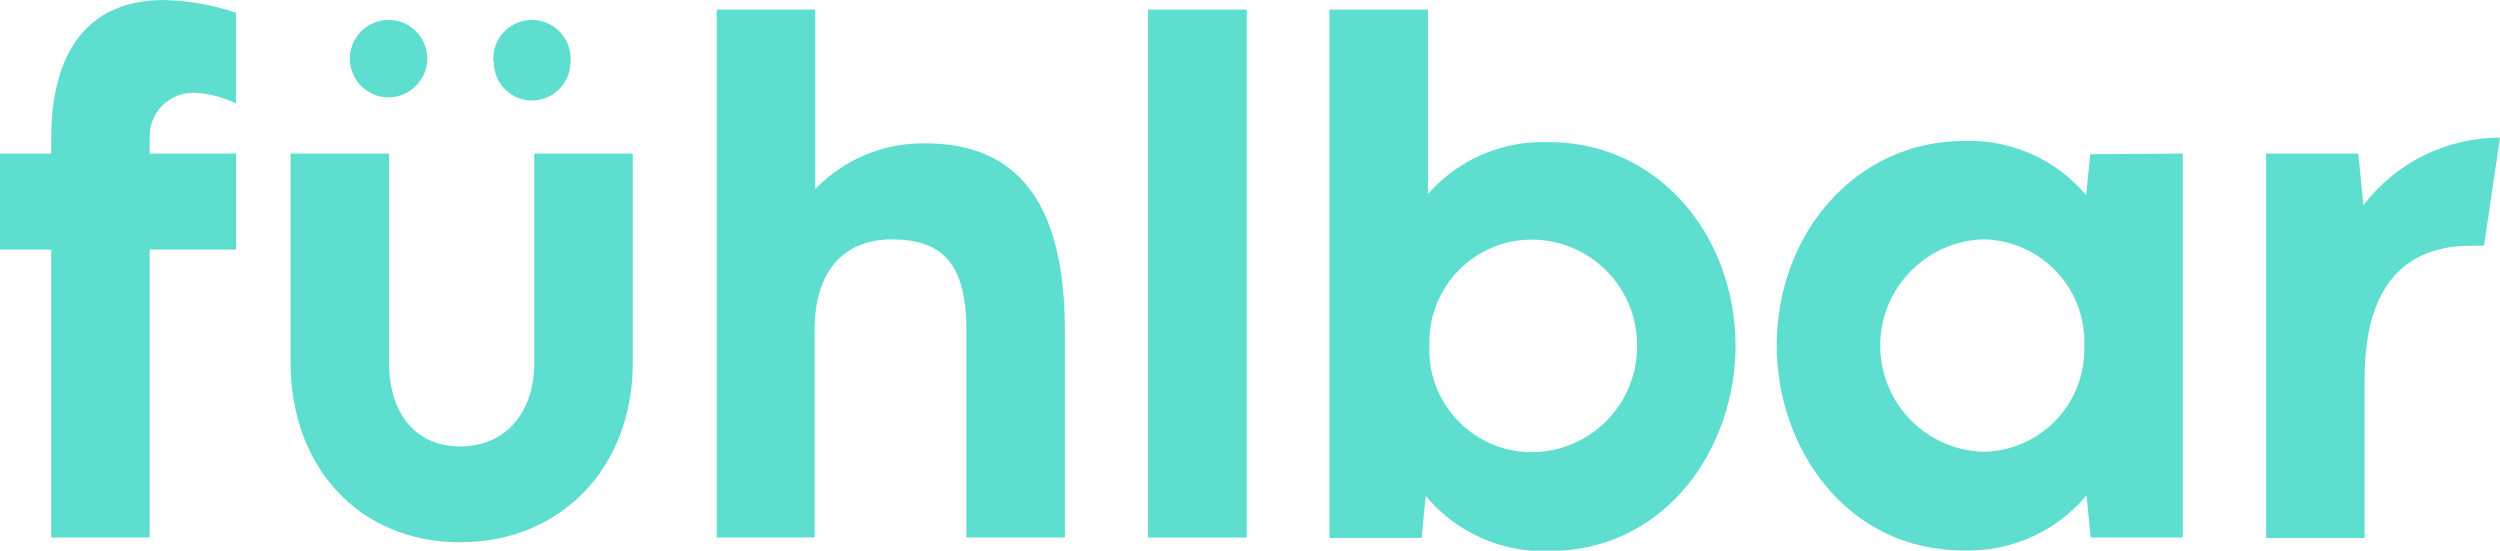 <?xml version="1.0" encoding="utf-8"?>
<!-- Generator: Adobe Illustrator 25.3.1, SVG Export Plug-In . SVG Version: 6.00 Build 0)  -->
<svg version="1.1" id="Ebene_1" xmlns="http://www.w3.org/2000/svg" xmlns:xlink="http://www.w3.org/1999/xlink" x="0px" y="0px"
	 viewBox="0 0 122.08 26.89" style="enable-background:new 0 0 122.08 26.89;" xml:space="preserve">
<style type="text/css">
	.st0{fill:#5EDECF;}
</style>
<g id="fühlbar">
	<g>
		<path class="st0" d="M7.31,6.75V7.5h4.22v4.69H7.31v14.06H2.5V12.19H0V7.5h2.5V6.75C2.5,2.66,4.2,0,8,0
			c1.2,0.03,2.39,0.24,3.53,0.62v4.43c-0.65-0.31-1.36-0.49-2.08-0.52c-1.17-0.01-2.13,0.93-2.14,2.1C7.31,6.67,7.31,6.71,7.31,6.75
			z"/>
		<path class="st0" d="M14.19,17.72V7.5H19v10.2c0,2.57,1.36,4.1,3.47,4.1s3.62-1.53,3.62-4.1V7.5h4.81v10.22
			c0,5.11-3.5,8.76-8.43,8.76S14.19,22.81,14.19,17.72z M17.09,3c-0.08-1.04,0.71-1.95,1.75-2.02c1.04-0.08,1.95,0.71,2.02,1.75
			c0.01,0.09,0.01,0.18,0,0.27c-0.08,1.04-0.98,1.82-2.02,1.75C17.9,4.68,17.16,3.94,17.09,3z M24.09,3
			c-0.08-1.04,0.71-1.95,1.75-2.02c1.04-0.08,1.95,0.71,2.02,1.75c0.01,0.09,0.01,0.18,0,0.27c0.01,1.04-0.82,1.89-1.86,1.91
			c-1.04,0.01-1.88-0.83-1.89-1.87c0-0.01,0-0.03,0-0.04H24.09z"/>
		<path class="st0" d="M52,16.11v10.14h-4.81V16.11c0-3.28-1.22-4.42-3.63-4.42s-3.78,1.61-3.78,4.42v10.14H35V0.47h4.81v8.76
			c1.4-1.45,3.34-2.26,5.36-2.23C48.77,7,52,8.8,52,16.11z"/>
		<path class="st0" d="M56.06,0.47h4.82v25.78h-4.82V0.47z"/>
		<path class="st0" d="M84.75,16.91c0,4.9-3.34,10-9.13,10c-2.31,0.08-4.52-0.92-6-2.69l-0.2,2.05h-4.5V0.47h4.81v9
			c1.47-1.67,3.61-2.6,5.83-2.53C80.88,6.89,84.75,11.41,84.75,16.91z M79.94,16.84c-0.01-2.84-2.3-5.13-5.14-5.14
			c-2.76,0-5,2.24-5,5c0,0.05,0,0.11,0,0.16c-0.12,2.76,2.02,5.09,4.78,5.22c0.07,0,0.15,0,0.22,0c2.85-0.01,5.15-2.33,5.14-5.18
			C79.94,16.88,79.94,16.86,79.94,16.84z"/>
		<path class="st0" d="M106.59,7.5v18.75h-4.5l-0.2-2.06c-1.48,1.77-3.69,2.76-6,2.69c-5.79,0-9.13-5.08-9.13-10
			c0-5.5,3.88-10,9.17-10c2.28-0.07,4.47,0.9,5.94,2.65l0.2-2L106.59,7.5z M101.78,16.84c0.08-2.76-2.09-5.06-4.85-5.15
			c-0.05,0-0.1,0-0.15,0c-2.86,0.13-5.08,2.55-4.96,5.41c0.12,2.69,2.27,4.84,4.96,4.96c2.76,0,5-2.23,5-5
			C101.78,16.99,101.78,16.91,101.78,16.84z"/>
		<path class="st0" d="M122.08,6.72L121.3,12c-0.19,0-0.41,0-0.63,0c-2.11,0-5.2,0.82-5.2,6.47v7.8h-4.81V7.5h4.5l0.25,2.52
			C117,7.94,119.46,6.72,122.08,6.72z"/>
	</g>
</g>
</svg>
